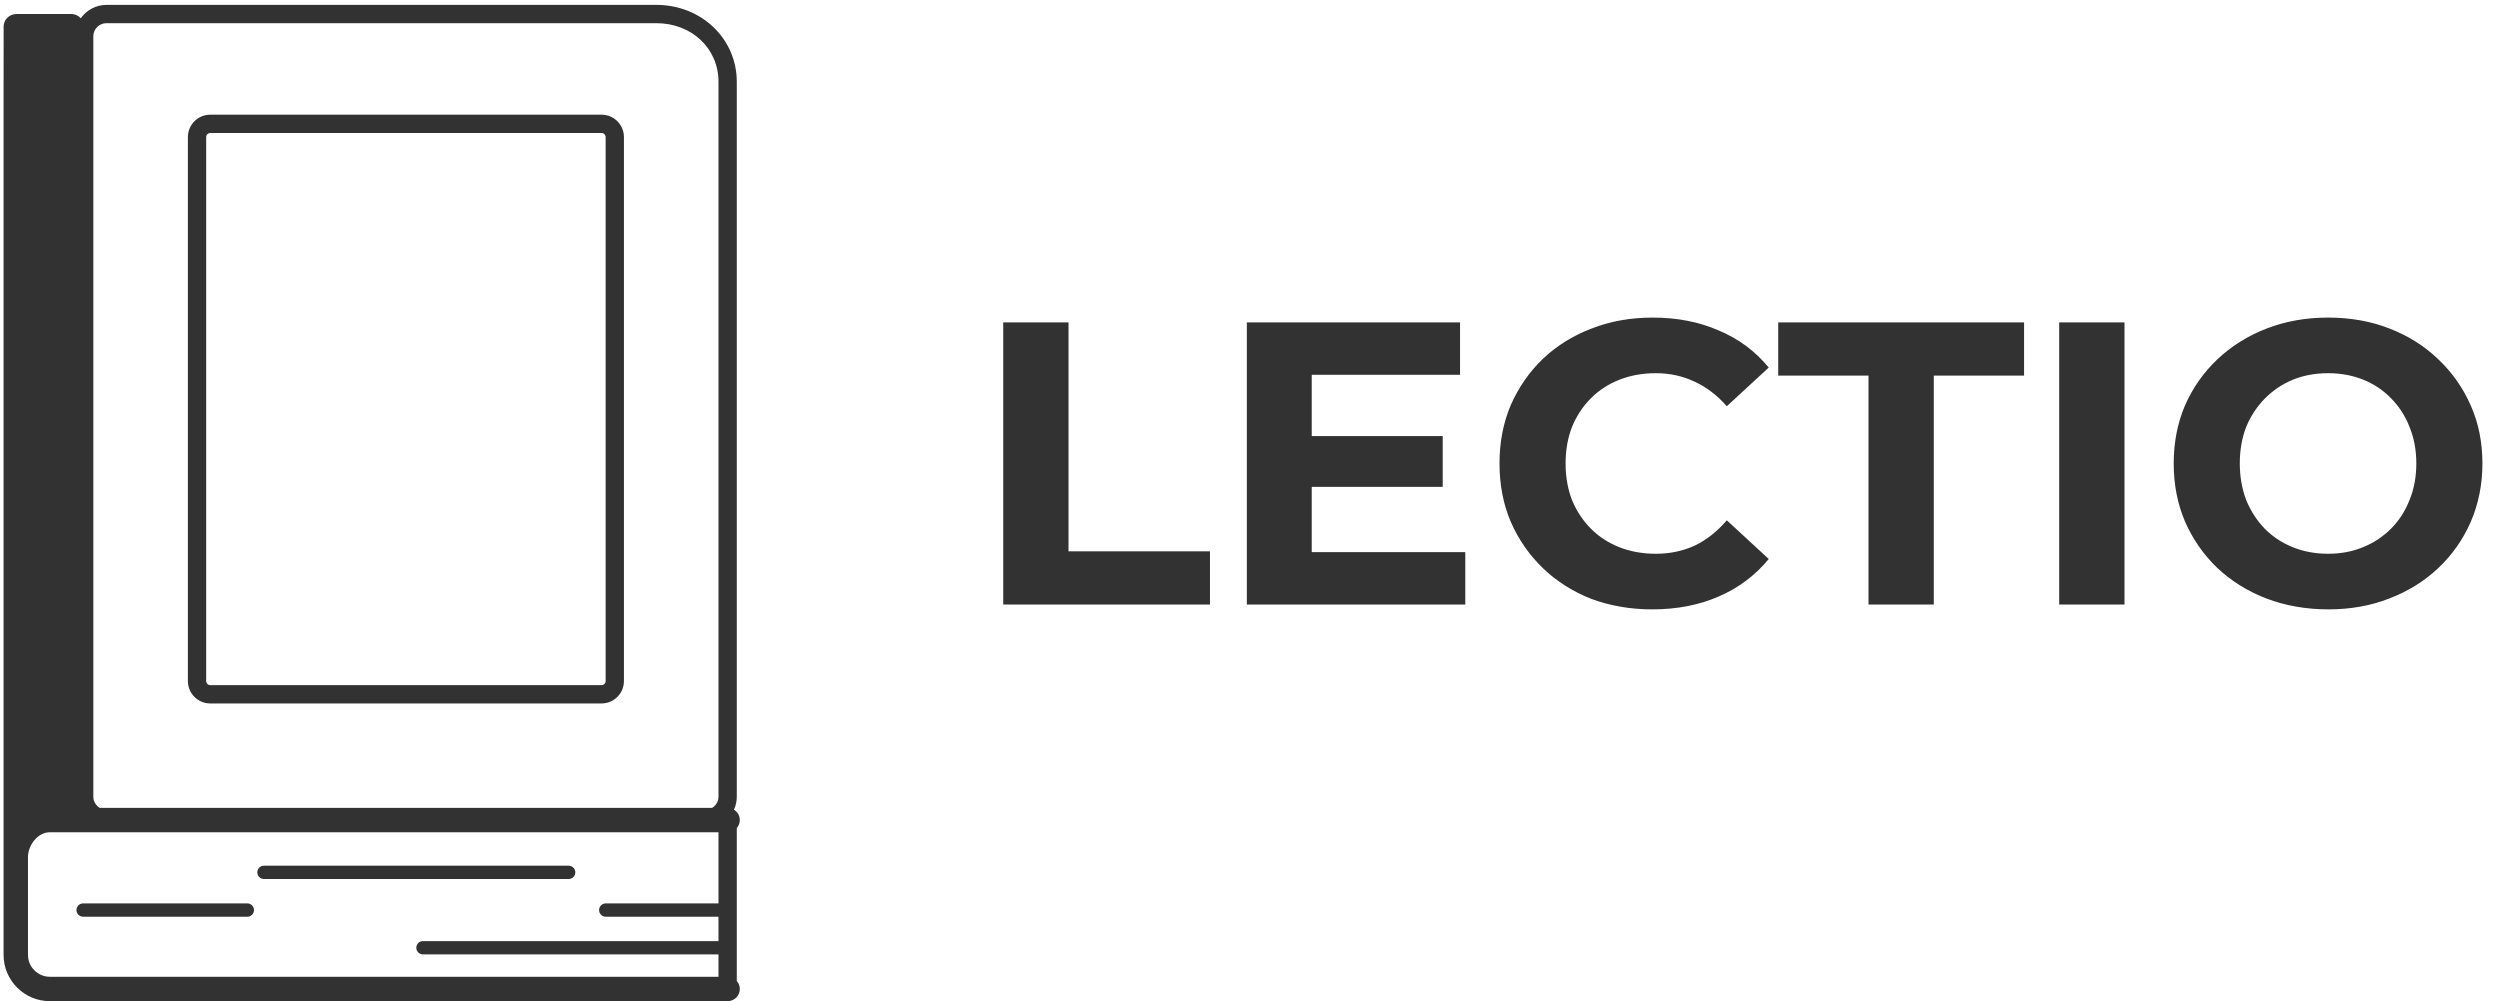 <svg class="h-16 w-auto" width="397" height="159" viewBox="0 0 397 159" fill="none" xmlns="http://www.w3.org/2000/svg">
  <g id="8bd4422b">
    <g id="c09b837b">
      <g id="00197322">
        <path id="33848d1a" d="M159.312 96V51.2H169.68V87.552H192.144V96H159.312ZM207.536 69.248H229.104V77.312H207.536V69.248ZM208.304 87.68H232.688V96H198V51.2H231.856V59.52H208.304V87.68ZM262.377 96.768C258.921 96.768 255.7 96.213 252.713 95.104C249.769 93.952 247.209 92.331 245.033 90.24C242.857 88.149 241.15 85.696 239.913 82.88C238.718 80.064 238.121 76.971 238.121 73.6C238.121 70.229 238.718 67.136 239.913 64.32C241.15 61.504 242.857 59.051 245.033 56.96C247.252 54.869 249.833 53.269 252.777 52.16C255.721 51.008 258.942 50.432 262.441 50.432C266.324 50.432 269.822 51.115 272.937 52.48C276.094 53.803 278.74 55.765 280.873 58.368L274.217 64.512C272.681 62.763 270.974 61.461 269.097 60.608C267.22 59.712 265.172 59.264 262.953 59.264C260.862 59.264 258.942 59.605 257.193 60.288C255.444 60.971 253.929 61.952 252.649 63.232C251.369 64.512 250.366 66.027 249.641 67.776C248.958 69.525 248.617 71.467 248.617 73.6C248.617 75.733 248.958 77.675 249.641 79.424C250.366 81.173 251.369 82.688 252.649 83.968C253.929 85.248 255.444 86.229 257.193 86.912C258.942 87.595 260.862 87.936 262.953 87.936C265.172 87.936 267.22 87.509 269.097 86.656C270.974 85.76 272.681 84.416 274.217 82.624L280.873 88.768C278.74 91.371 276.094 93.355 272.937 94.72C269.822 96.085 266.302 96.768 262.377 96.768ZM296.717 96V59.648H282.381V51.2H321.421V59.648H307.085V96H296.717ZM327 96V51.2H337.368V96H327ZM369.76 96.768C366.218 96.768 362.933 96.192 359.904 95.04C356.917 93.888 354.314 92.267 352.095 90.176C349.92 88.085 348.213 85.632 346.976 82.816C345.781 80 345.184 76.928 345.184 73.6C345.184 70.272 345.781 67.2 346.976 64.384C348.213 61.568 349.941 59.115 352.16 57.024C354.378 54.933 356.981 53.312 359.968 52.16C362.954 51.008 366.197 50.432 369.696 50.432C373.237 50.432 376.479 51.008 379.424 52.16C382.41 53.312 384.992 54.933 387.168 57.024C389.386 59.115 391.114 61.568 392.352 64.384C393.589 67.157 394.208 70.229 394.208 73.6C394.208 76.928 393.589 80.021 392.352 82.88C391.114 85.696 389.386 88.149 387.168 90.24C384.992 92.288 382.41 93.888 379.424 95.04C376.479 96.192 373.258 96.768 369.76 96.768ZM369.696 87.936C371.701 87.936 373.536 87.595 375.2 86.912C376.906 86.229 378.4 85.248 379.68 83.968C380.96 82.688 381.941 81.173 382.624 79.424C383.349 77.675 383.712 75.733 383.712 73.6C383.712 71.467 383.349 69.525 382.624 67.776C381.941 66.027 380.96 64.512 379.68 63.232C378.442 61.952 376.97 60.971 375.264 60.288C373.557 59.605 371.701 59.264 369.696 59.264C367.69 59.264 365.834 59.605 364.128 60.288C362.464 60.971 360.992 61.952 359.712 63.232C358.432 64.512 357.429 66.027 356.704 67.776C356.021 69.525 355.68 71.467 355.68 73.6C355.68 75.691 356.021 77.632 356.704 79.424C357.429 81.173 358.41 82.688 359.648 83.968C360.928 85.248 362.421 86.229 364.128 86.912C365.834 87.595 367.69 87.936 369.696 87.936Z" fill="#333233"></path>
      </g>
      <path id="67fdc9de" d="M32.741 21.769C32.741 21.411 33.033 21.117 33.392 21.117H95.524C95.883 21.117 96.175 21.411 96.175 21.769V108.152C96.175 108.512 95.883 108.804 95.524 108.804H33.392C33.033 108.804 32.741 108.512 32.741 108.152V21.769ZM33.392 111.708H95.524C97.488 111.708 99.08 110.116 99.08 108.152V21.769C99.08 19.805 97.488 18.212 95.524 18.212H33.392C31.428 18.212 29.836 19.805 29.836 21.769V108.152C29.836 110.116 31.428 111.708 33.392 111.708Z" fill="#333233"></path>
      <path id="dbfac728" d="M4.442 151.64V136.123C4.442 134.204 6.002 132.161 7.919 132.161H13.365H114.096V143.46H96.192C95.608 143.46 95.135 143.933 95.135 144.517C95.135 145.101 95.608 145.575 96.192 145.575H114.096V149.447H67.167C66.585 149.447 66.109 149.917 66.109 150.504C66.109 151.084 66.585 151.56 67.167 151.56H114.096V155.112H7.919C6.002 155.112 4.442 153.553 4.442 151.64ZM14.82 5.749C14.82 4.608 15.76 3.68 16.917 3.68H104.215C109.848 3.68 114.096 7.683 114.096 12.988V126.525C114.096 126.663 114.083 126.797 114.052 126.939C113.936 127.517 113.573 127.996 113.087 128.288H15.832C15.344 127.995 14.979 127.511 14.861 126.921C14.833 126.797 14.82 126.663 14.82 126.525V5.749ZM117.001 131.491C117.297 131.151 117.483 130.711 117.483 130.225C117.483 129.525 117.109 128.917 116.553 128.577C116.704 128.247 116.823 127.896 116.896 127.528C116.967 127.203 117.001 126.865 117.001 126.525V12.988C117.001 6.139 111.384 0.775 104.215 0.775H16.917C15.228 0.775 13.735 1.615 12.828 2.893C12.456 2.487 11.927 2.228 11.332 2.228H2.597C1.479 2.228 0.568 3.139 0.568 4.256C0.568 4.319 0.573 4.377 0.578 4.44C0.57 4.472 0.569 18.065 0.568 15.588V136.123V140.973V151.64C0.568 155.693 3.866 158.985 7.919 158.985H115.547C116.616 158.985 117.483 158.119 117.483 157.048C117.483 156.564 117.297 156.125 117.001 155.784V131.491Z" fill="#333233"></path>
      <path id="4915808c" d="M90.651 139.52C91.067 139.385 91.36 138.988 91.36 138.531C91.36 138.067 91.067 137.676 90.651 137.535C90.541 137.492 90.425 137.473 90.303 137.473H41.916C41.336 137.473 40.86 137.945 40.86 138.531C40.86 139.111 41.336 139.587 41.916 139.587H90.303C90.425 139.587 90.541 139.569 90.651 139.52Z" fill="#333233"></path>
      <path id="0b171b93" d="M39.277 143.46H13.201C12.617 143.46 12.144 143.933 12.144 144.517C12.144 145.101 12.617 145.575 13.201 145.575H39.277C39.861 145.575 40.333 145.101 40.333 144.517C40.333 143.933 39.861 143.46 39.277 143.46Z" fill="#333233"></path>
    </g>
  </g>
</svg>